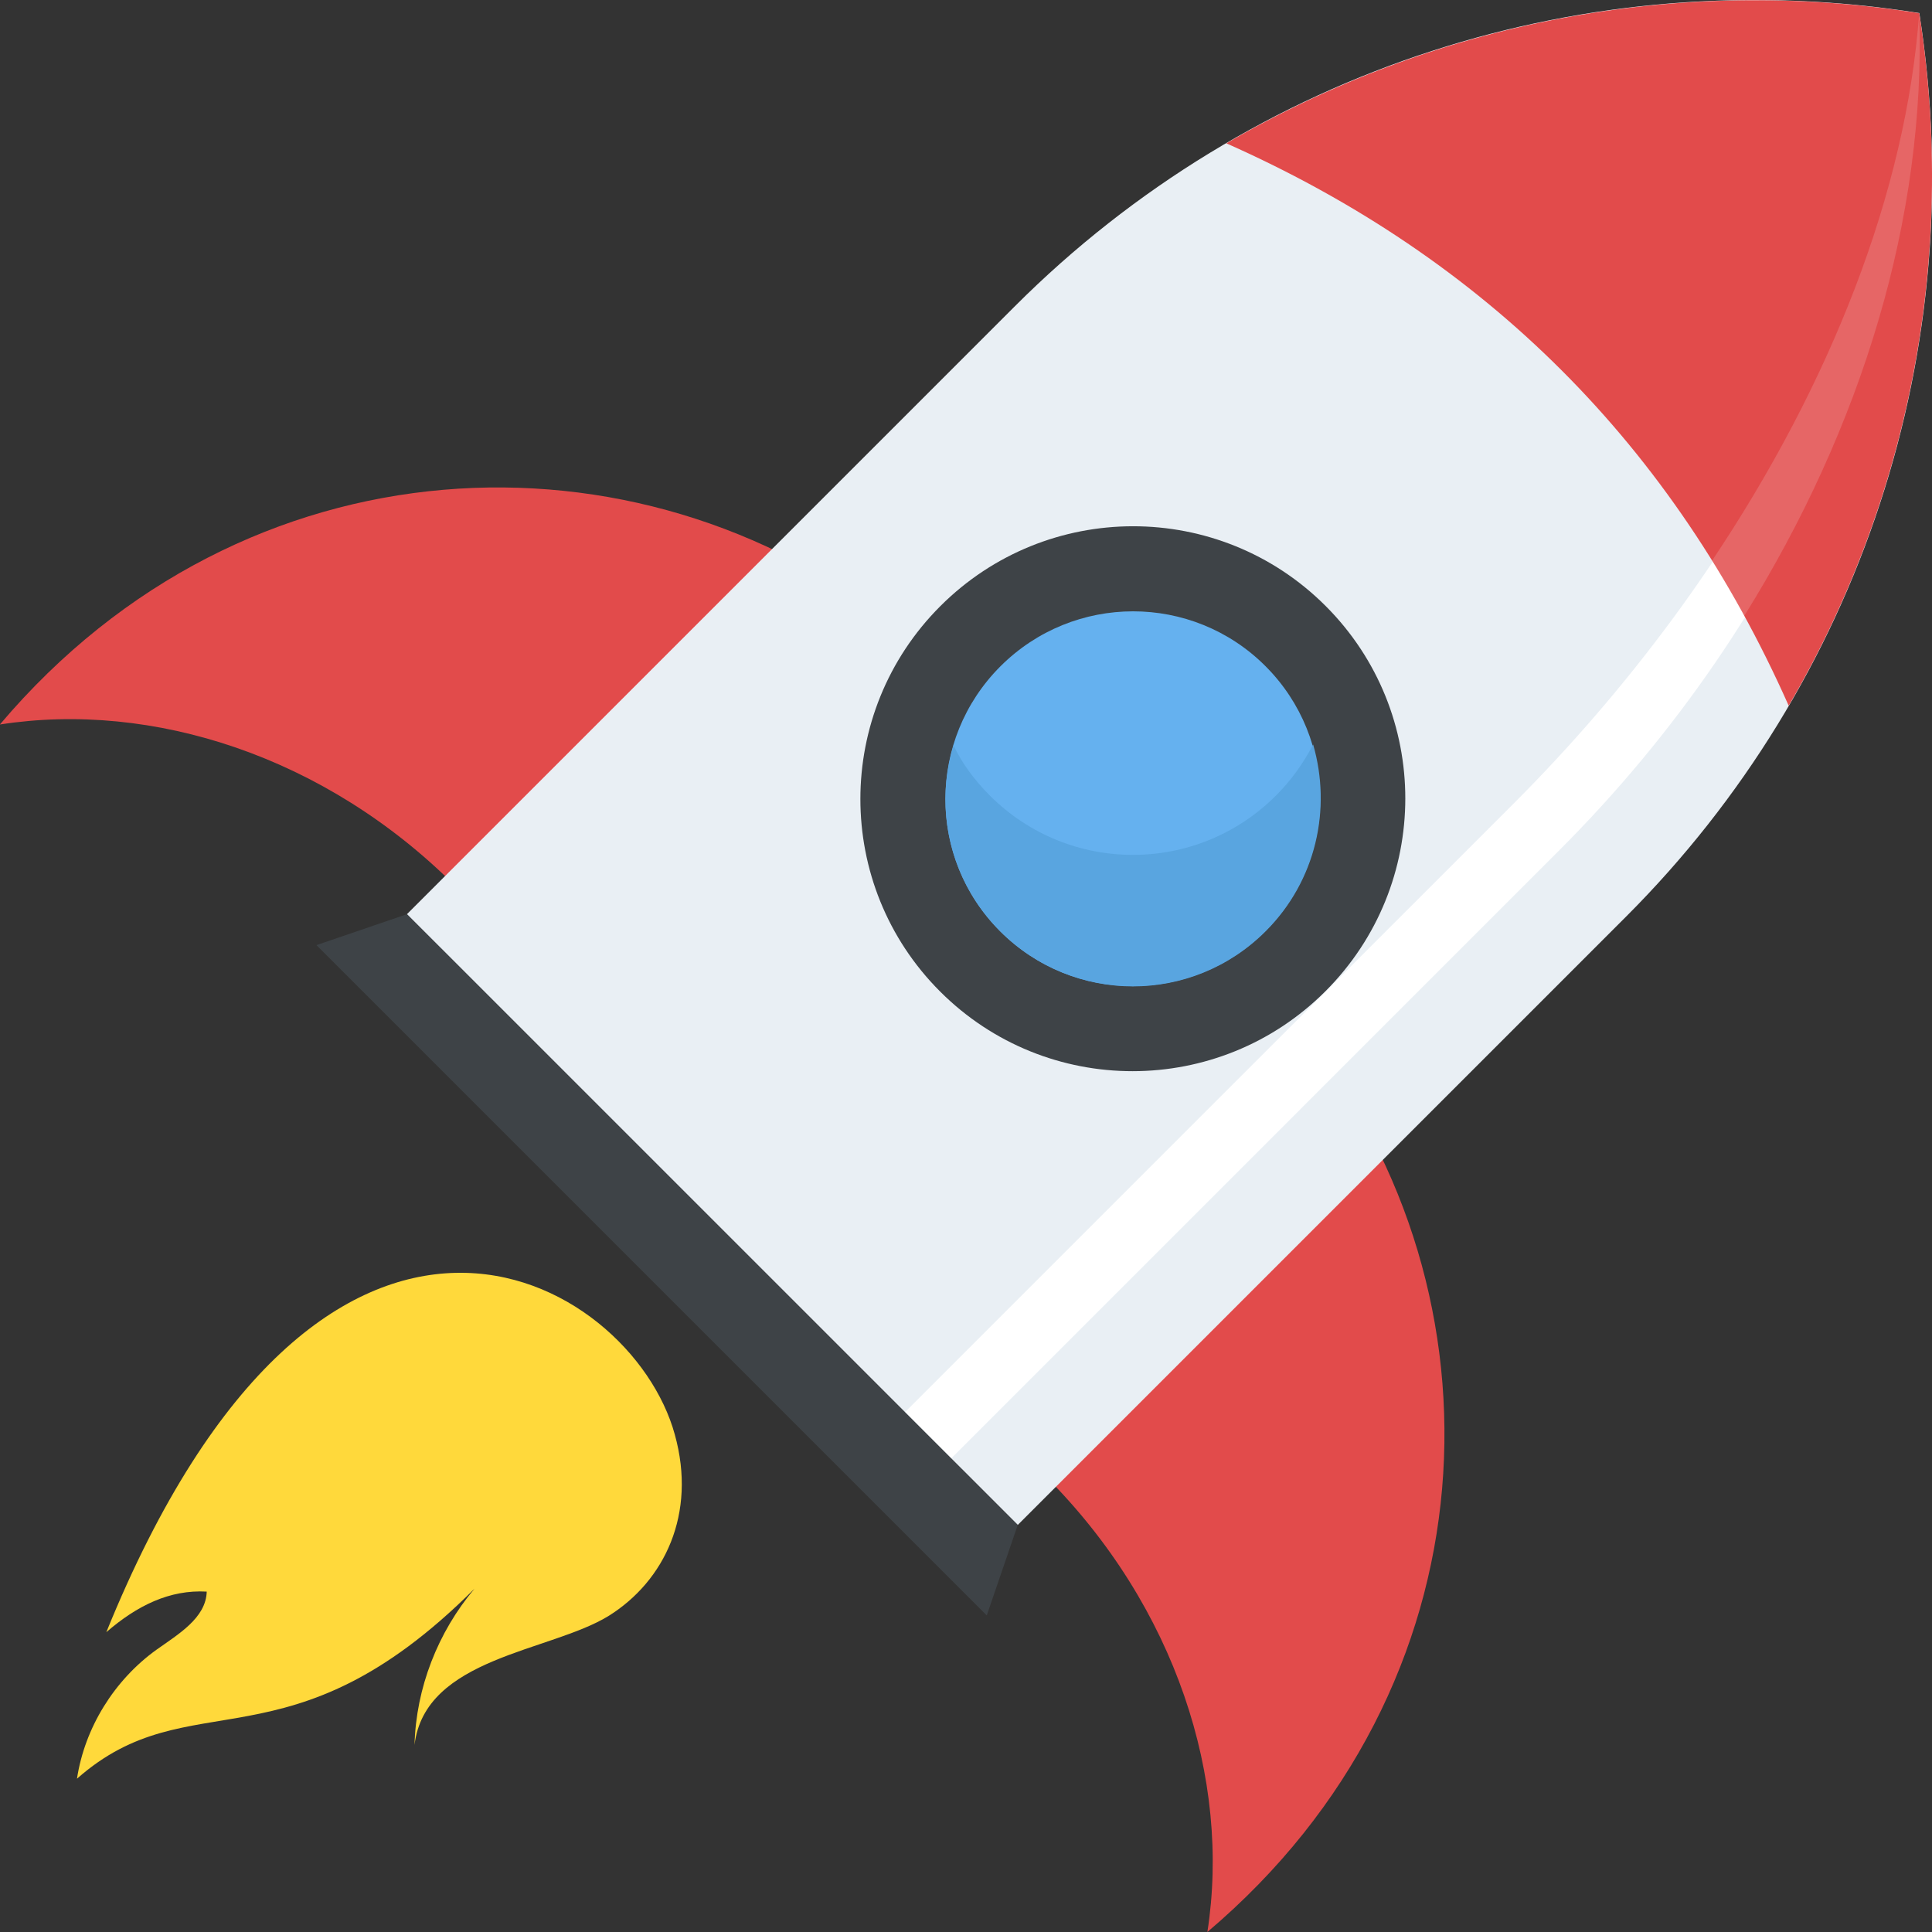 <?xml version="1.0" encoding="utf-8"?>
<!-- Generator: Adobe Illustrator 21.1.0, SVG Export Plug-In . SVG Version: 6.00 Build 0)  -->
<svg version="1.1" id="Layer_1" xmlns="http://www.w3.org/2000/svg" xmlns:xlink="http://www.w3.org/1999/xlink" x="0px" y="0px"
	 viewBox="0 0 32 32" style="enable-background:new 0 0 32 32;" xml:space="preserve">
<rect x="0" y="0" width="32" height="32" fill="#333333" stroke="none"/>
<style type="text/css">
	.st0{fill:#45CBEA;}
	.st1{fill:#FFD93B;}
	.st2{fill:#F4C534;}
	.st3{fill:#3E4347;}
	.st4{opacity:0.2;}
	.st5{fill:#DE9C25;}
	.st6{fill:#FFFFFF;}
	.st7{fill:#E24B4B;}
	.st8{fill:#8CC63E;}
	.st9{fill:#D03F3F;}
	.st10{fill:#846144;}
	.st11{fill:#5A5F63;}
	.st12{fill:#777B7E;}
	.st13{fill:#FFDC97;}
	.st14{fill:#FFE9AB;}
	.st15{fill:#93979A;}
	.st16{fill:#FFD68D;}
	.st17{fill:#728389;}
	.st18{fill:#DAE5EF;}
	.st19{fill:#65B1EF;}
	.st20{fill:#F2F7F9;}
	.st21{fill:#8D9BA3;}
	.st22{opacity:0.2;fill:#F2F7F9;}
	.st23{fill:#E9EFF4;}
	.st24{fill:#FC97B2;}
	.st25{fill:#E84D88;}
	.st26{fill:#A5856D;}
	.st27{fill:#E9B02C;}
	.st28{fill:#7FB239;}
	.st29{fill:#CBD6E0;}
	.st30{fill:#ACB9C1;}
	.st31{fill:#8F6D52;}
	.st32{opacity:0.2;fill:#FFFFFF;}
	.st33{fill:#9A795F;}
	.st34{fill:#BBC7D1;}
	.st35{fill:#E18823;}
	.st36{fill:#F29A2E;}
	.st37{fill:#89664C;}
	.st38{fill:#D3D9DD;}
	.st39{fill:#DEE4E9;}
	.st40{fill:#AD2727;}
	.st41{fill:#719D34;}
	.st42{fill:#353A3D;}
	.st43{opacity:0.25;}
	.st44{opacity:0.2;fill:#3E4347;}
	.st45{fill:#373C3F;}
	.st46{opacity:0.1;}
	.st47{opacity:0.06;}
	.st48{fill:#7A5B44;}
	.st49{fill:#6B503B;}
	.st50{fill:#31373A;}
	.st51{fill:#59A5E0;}
	.st52{fill:#363B3F;}
	.st53{fill:#BF3333;}
	.st54{opacity:0.3;}
	.st55{fill:#4E99D2;}
	.st56{opacity:0.15;}
	.st57{opacity:0.1;fill:#3E4347;}
	.st58{fill:#64892F;}
	.st59{opacity:0.08;fill:#FFFFFF;}
	.st60{opacity:0.1;fill:#FFFFFF;}
</style>
<g>
	<g>
		<path class="st1" d="M11.177,23.761c0.366,1.316-0.173,2.427-1.095,3.003c-0.966,0.596-3.043,0.684-3.216,2.137
			c0.024-0.942,0.386-1.868,0.994-2.588c-3.083,3.083-4.704,1.487-6.585,3.148c0.129-0.845,0.616-1.63,1.312-2.133
			c0.362-0.258,0.825-0.527,0.837-0.966c-0.611-0.035-1.153,0.23-1.663,0.672C5.356,18.175,10.452,21.113,11.177,23.761z"/>
	</g>
	<g>
		<g>
			<g>
				<g>
					<path class="st7" d="M21.634,17.166l-5.966,5.966c0.58,0.372,1.138,0.807,1.652,1.322c2.155,2.155,3.071,5.019,2.678,7.546
						C24.807,27.931,25.011,21.432,21.634,17.166z"/>
				</g>
				<g>
					<path class="st7" d="M14.832,10.364l-5.966,5.966c-0.372-0.58-0.807-1.138-1.322-1.652c-2.155-2.155-5.019-3.071-7.546-2.678
						C4.068,7.191,10.567,6.988,14.832,10.364z"/>
				</g>
			</g>
			<g>
				<path class="st23" d="M16.857,25.258l10.079-10.079c3.847-3.847,5.732-9.375,4.854-14.963
					C26.305-0.657,20.735,1.147,16.812,5.07L6.74,15.142L16.857,25.258z"/>
			</g>
			<g>
				<path class="st6" d="M25.831,14.079L15.758,24.153l-0.766-0.766l10.074-10.073c3.852-3.852,6.401-8.706,6.723-13.095
					C31.96,5.101,29.683,10.227,25.831,14.079z"/>
			</g>
			<g>
				<path class="st7" d="M29.626,11.688c-1.911-4.303-5.012-7.403-9.314-9.314c3.429-1.998,7.474-2.792,11.477-2.155
					C32.425,4.278,31.602,8.309,29.626,11.688z"/>
			</g>
			<g>
				<polygon class="st3" points="16.344,26.756 16.857,25.258 6.74,15.142 5.242,15.654 				"/>
			</g>
			<g>
				
					<ellipse transform="matrix(0.707 -0.707 0.707 0.707 -3.857 17.144)" class="st3" cx="18.766" cy="13.229" rx="4.516" ry="4.511"/>
			</g>
			<g>
				
					<ellipse transform="matrix(0.707 -0.707 0.707 0.707 -3.858 17.145)" class="st19" cx="18.767" cy="13.229" rx="3.107" ry="3.102"/>
			</g>
			<g>
				<path class="st51" d="M20.963,15.425c-1.217,1.217-3.179,1.217-4.396,0c-0.838-0.838-1.095-2.026-0.773-3.078
					c0.143,0.301,0.351,0.58,0.601,0.83c1.31,1.31,3.429,1.31,4.739,0c0.258-0.258,0.458-0.544,0.616-0.845
					C22.058,13.399,21.801,14.588,20.963,15.425z"/>
			</g>
		</g>
		<g class="st56">
			<path class="st6" d="M31.788,0.219c-0.218,2.968-1.472,6.144-3.442,9.084c0.184,0.297,0.373,0.589,0.543,0.9
				C30.83,7.091,31.907,3.601,31.788,0.219z"/>
		</g>
	</g>
</g>
</svg>
